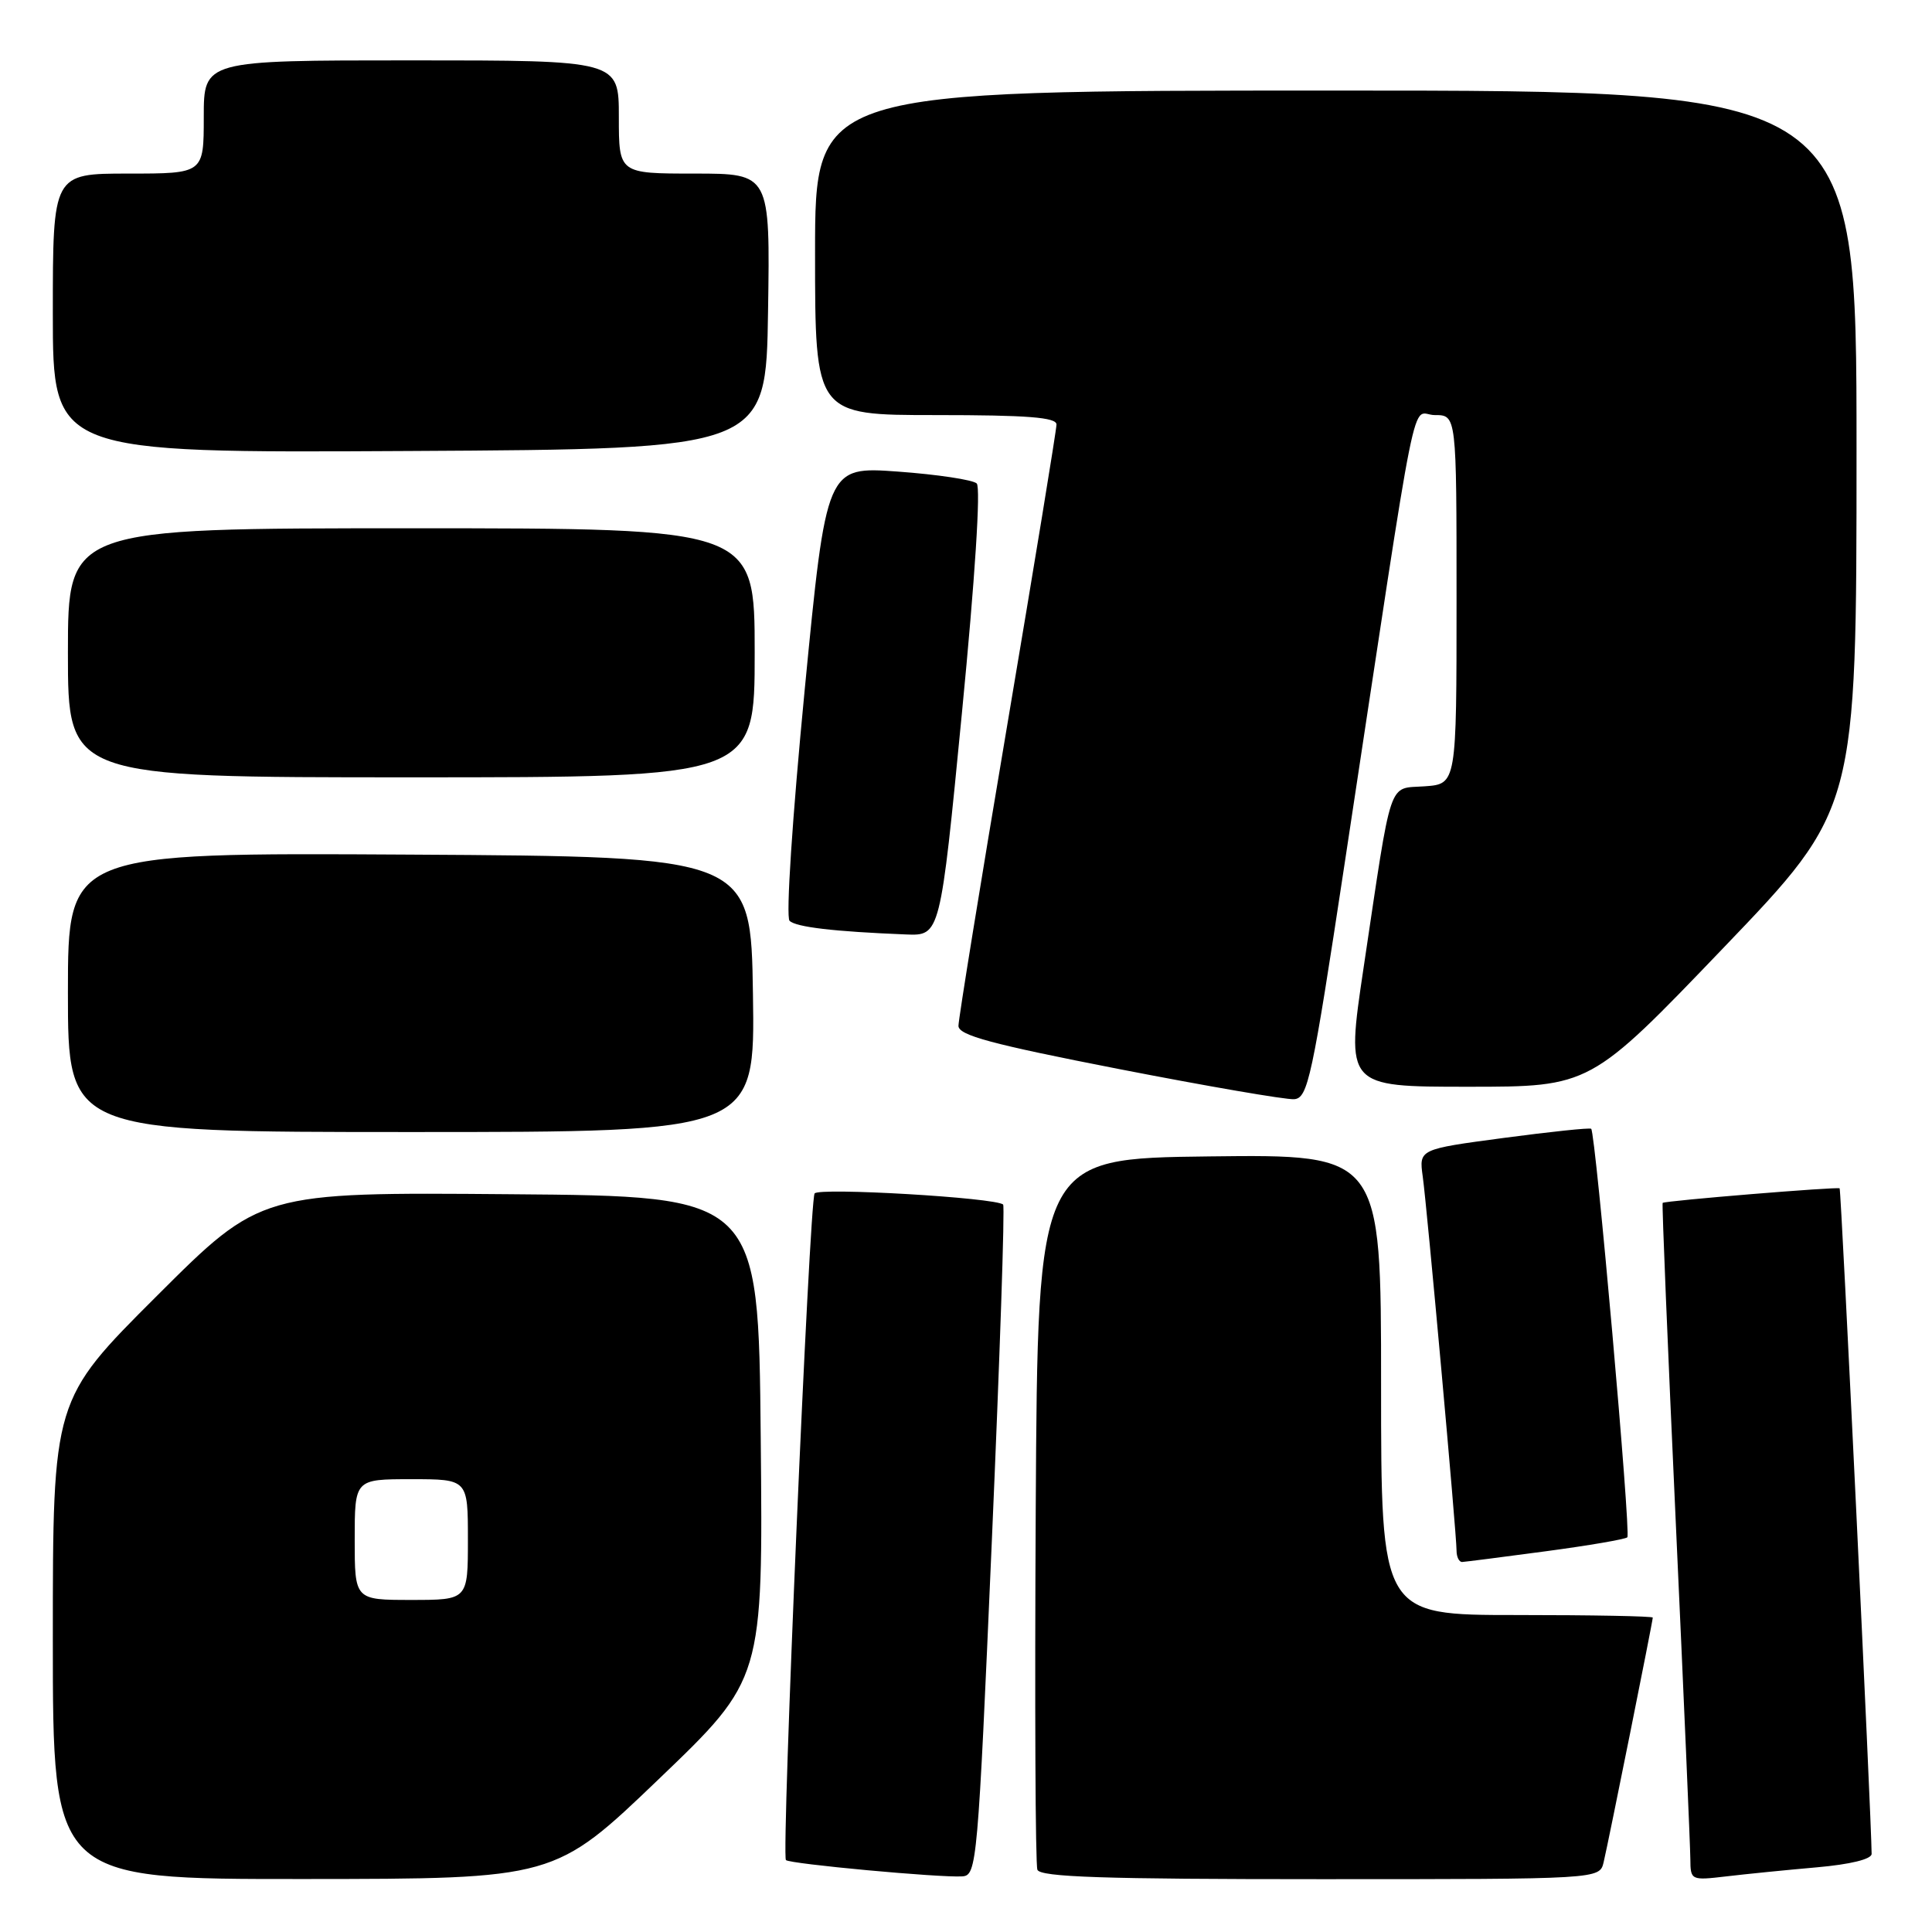 <?xml version="1.0" encoding="UTF-8" standalone="no"?>
<!DOCTYPE svg PUBLIC "-//W3C//DTD SVG 1.1//EN" "http://www.w3.org/Graphics/SVG/1.1/DTD/svg11.dtd" >
<svg xmlns="http://www.w3.org/2000/svg" xmlns:xlink="http://www.w3.org/1999/xlink" version="1.1" viewBox="0 0 256 256">
 <g >
 <path fill="currentColor"
d=" M 87.30 235.73 C 101.11 222.50 101.11 222.50 100.80 190.50 C 100.50 158.50 100.50 158.50 67.53 158.24 C 34.55 157.97 34.55 157.97 20.78 171.72 C 7.00 185.47 7.00 185.47 7.00 217.24 C 7.00 249.00 7.00 249.00 40.25 248.98 C 73.50 248.96 73.50 248.96 87.30 235.73 Z  M 131.42 204.26 C 132.48 179.92 133.16 159.83 132.92 159.61 C 131.98 158.70 108.47 157.32 107.94 158.14 C 107.25 159.20 103.52 245.86 104.14 246.47 C 104.65 246.98 124.55 248.82 127.50 248.63 C 129.44 248.50 129.56 247.10 131.42 204.26 Z  M 212.49 246.75 C 213.14 244.02 219.00 214.83 219.00 214.34 C 219.00 214.15 210.90 214.00 201.00 214.00 C 183.00 214.00 183.00 214.00 183.00 183.48 C 183.00 152.96 183.00 152.96 160.25 153.23 C 137.50 153.50 137.50 153.50 137.24 200.00 C 137.10 225.57 137.19 247.06 137.46 247.75 C 137.83 248.72 146.26 249.00 174.95 249.00 C 211.96 249.00 211.96 249.00 212.49 246.75 Z  M 240.75 247.43 C 245.18 247.04 248.00 246.35 248.00 245.65 C 247.98 241.21 243.97 157.64 243.76 157.46 C 243.49 157.23 220.64 159.10 220.31 159.39 C 220.20 159.48 220.98 178.44 222.04 201.53 C 223.10 224.61 223.97 244.78 223.98 246.34 C 224.00 249.15 224.07 249.18 228.75 248.63 C 231.36 248.32 236.76 247.78 240.75 247.43 Z  M 204.83 205.55 C 210.51 204.79 215.37 203.96 215.63 203.70 C 216.13 203.20 211.42 150.05 210.84 149.57 C 210.65 149.41 205.44 149.96 199.26 150.78 C 188.02 152.28 188.02 152.28 188.52 155.89 C 189.11 160.16 193.00 203.23 193.00 205.46 C 193.00 206.31 193.34 206.99 193.75 206.97 C 194.16 206.95 199.15 206.31 204.83 205.55 Z  M 99.77 131.75 C 99.50 113.50 99.50 113.50 54.25 113.24 C 9.00 112.98 9.00 112.98 9.00 131.49 C 9.00 150.00 9.00 150.00 54.52 150.00 C 100.05 150.00 100.05 150.00 99.77 131.75 Z  M 178.16 114.50 C 188.24 48.09 186.85 55.00 190.12 55.00 C 193.00 55.00 193.00 55.00 193.00 79.44 C 193.00 103.89 193.00 103.89 188.78 104.19 C 183.86 104.55 184.51 102.62 180.68 128.25 C 178.33 144.00 178.33 144.00 194.53 144.00 C 210.72 144.00 210.72 144.00 228.36 125.60 C 246.00 107.21 246.00 107.21 246.00 59.60 C 246.00 12.00 246.00 12.00 177.00 12.00 C 108.00 12.00 108.00 12.00 108.00 33.50 C 108.00 55.00 108.00 55.00 124.00 55.00 C 136.14 55.00 140.00 55.30 139.99 56.25 C 139.99 56.94 137.06 74.79 133.49 95.93 C 129.92 117.06 127.00 135.06 127.00 135.93 C 127.00 137.18 131.35 138.35 148.25 141.65 C 159.94 143.93 170.39 145.73 171.48 145.65 C 173.30 145.51 173.85 142.95 178.16 114.50 Z  M 127.46 94.47 C 129.20 76.60 129.97 64.59 129.42 64.06 C 128.91 63.58 124.22 62.87 119.00 62.49 C 109.50 61.80 109.50 61.80 106.62 91.47 C 104.98 108.44 104.12 121.52 104.62 122.01 C 105.47 122.85 110.53 123.44 120.04 123.82 C 124.59 124.00 124.59 124.00 127.46 94.47 Z  M 100.00 86.50 C 100.00 70.00 100.00 70.00 54.50 70.00 C 9.00 70.00 9.00 70.00 9.00 86.50 C 9.00 103.00 9.00 103.00 54.50 103.00 C 100.00 103.00 100.00 103.00 100.00 86.50 Z  M 101.77 41.25 C 102.05 23.00 102.05 23.00 92.02 23.00 C 82.00 23.00 82.00 23.00 82.00 15.50 C 82.00 8.00 82.00 8.00 54.50 8.00 C 27.00 8.00 27.00 8.00 27.00 15.50 C 27.00 23.00 27.00 23.00 17.00 23.00 C 7.00 23.00 7.00 23.00 7.00 41.51 C 7.00 60.02 7.00 60.02 54.25 59.76 C 101.50 59.50 101.50 59.50 101.77 41.25 Z  M 47.00 204.00 C 47.00 196.00 47.00 196.00 54.50 196.00 C 62.00 196.00 62.00 196.00 62.00 204.00 C 62.00 212.00 62.00 212.00 54.50 212.00 C 47.00 212.00 47.00 212.00 47.00 204.00 Z "/>
</g>
</svg>